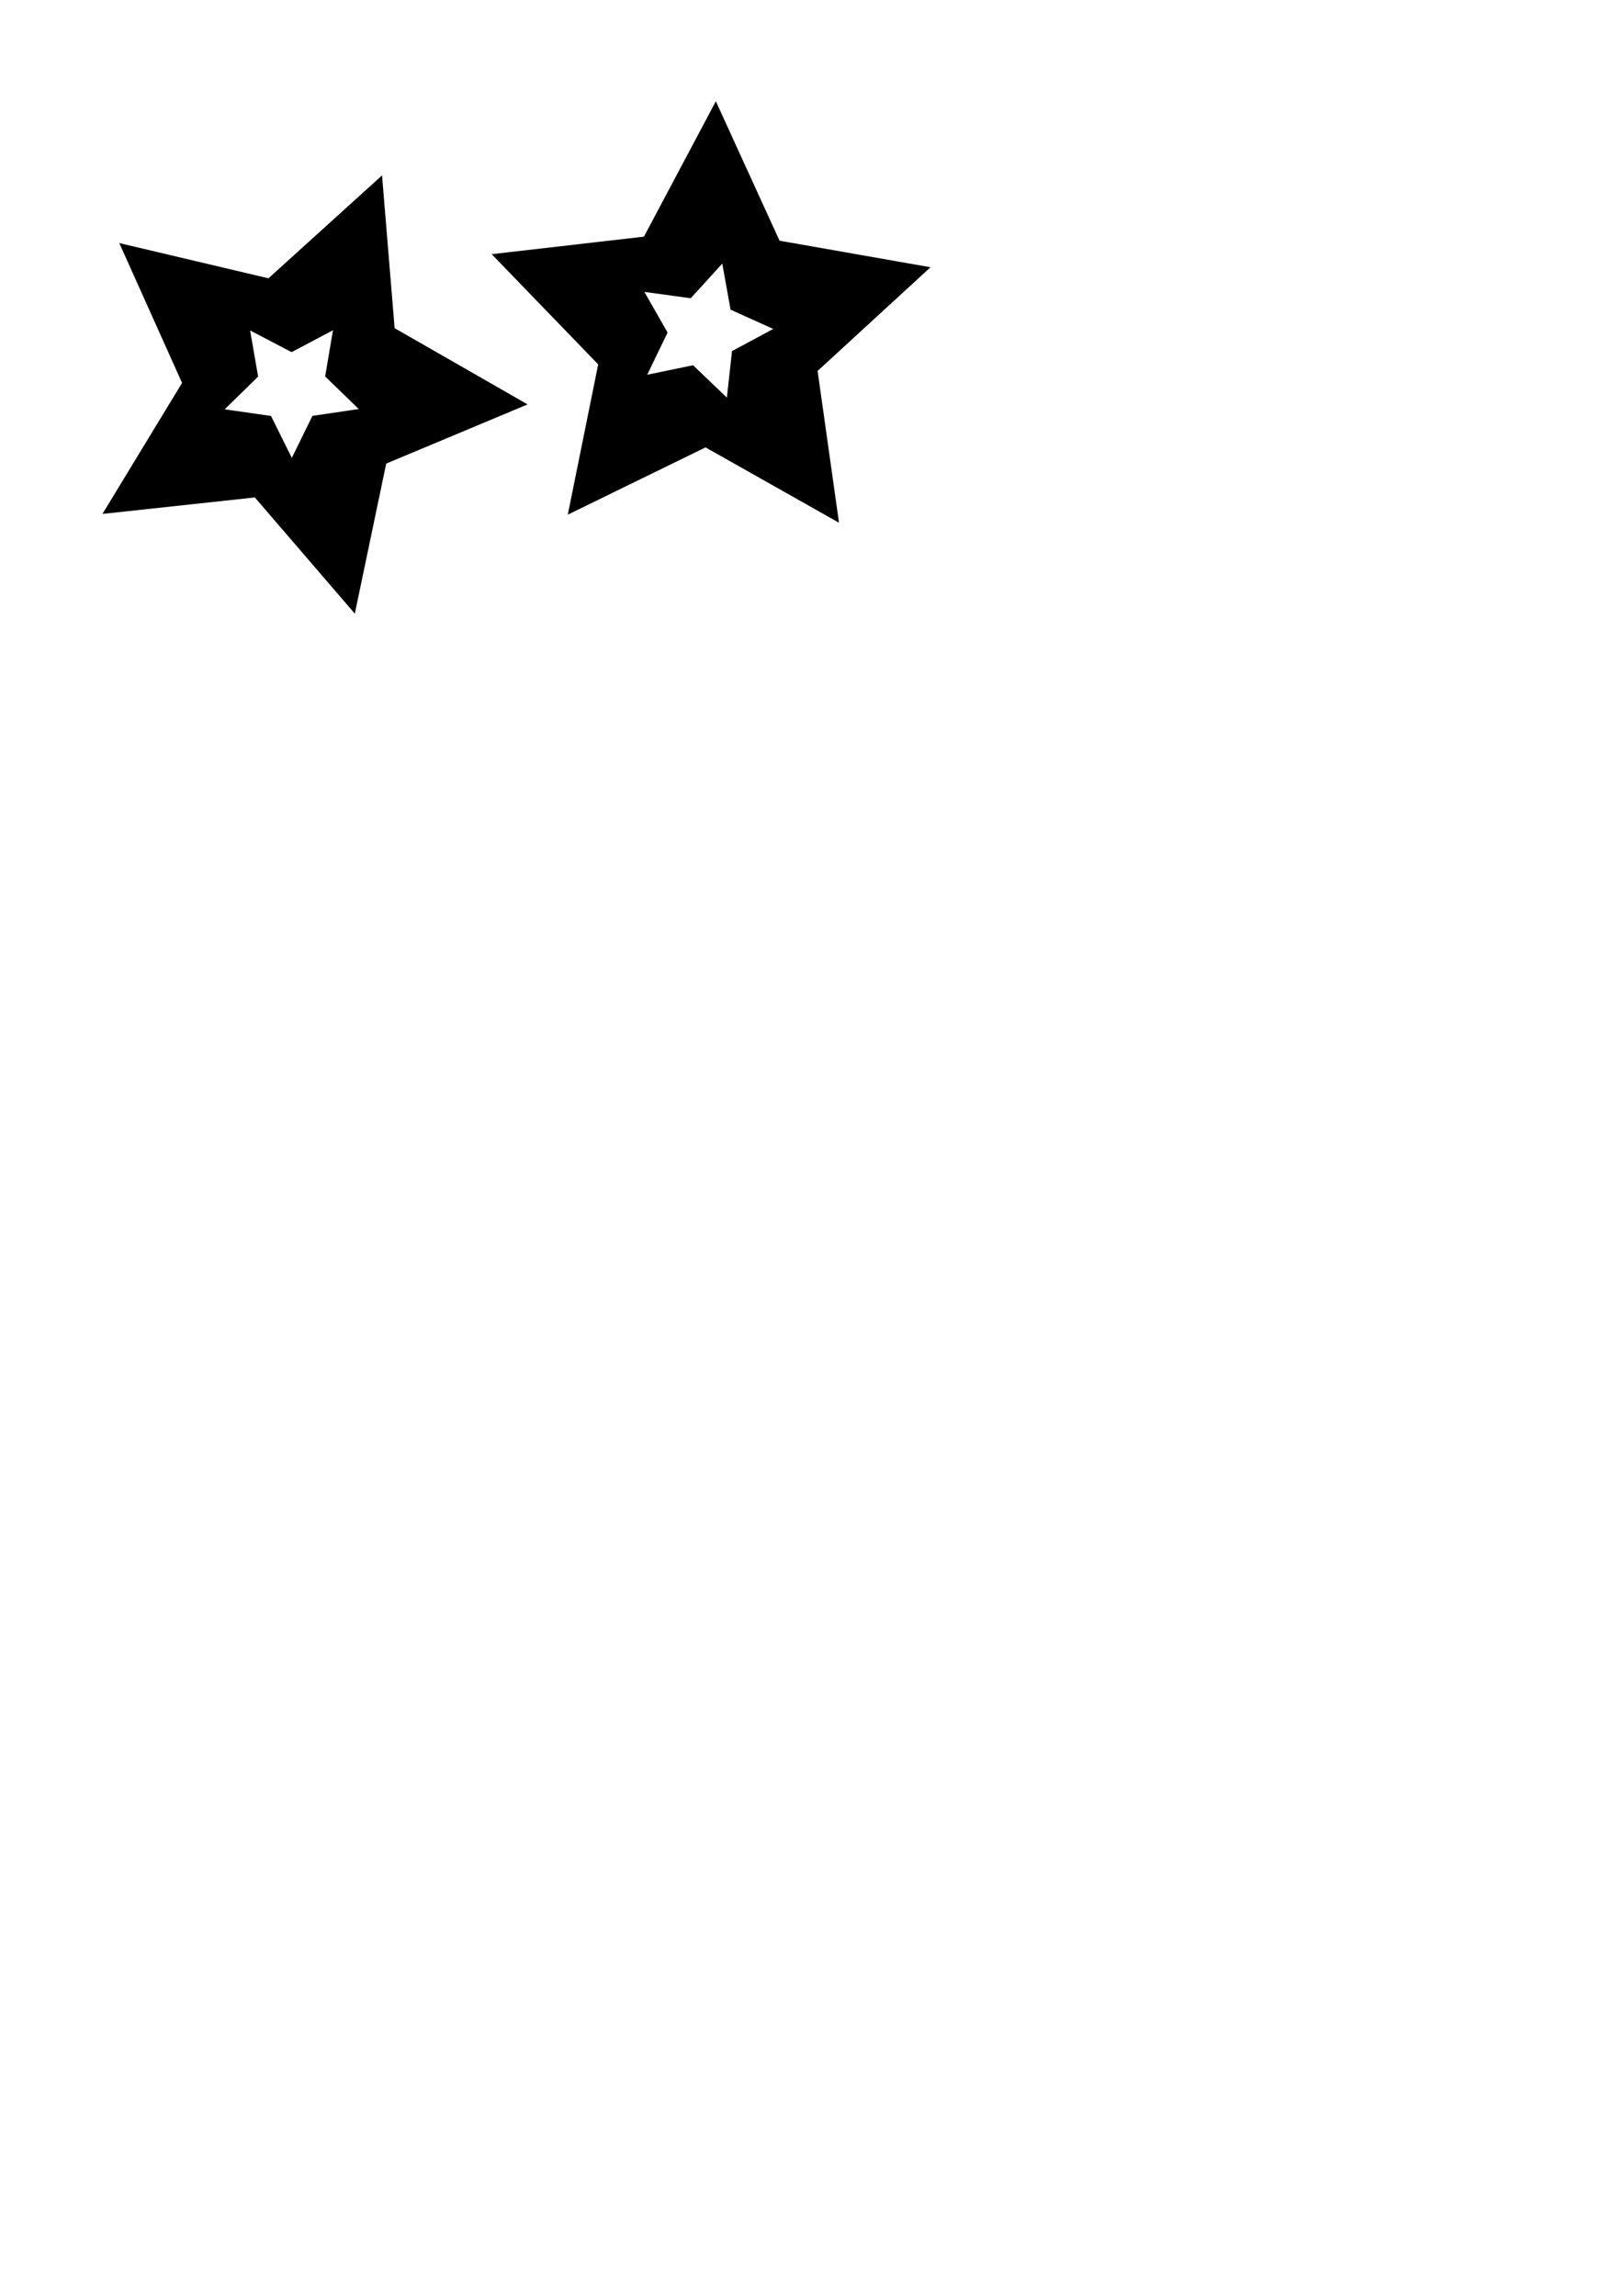 <?xml version="1.0" encoding="UTF-8" standalone="no"?>
<!-- Created with Inkscape (http://www.inkscape.org/) -->

<svg
   width="210mm"
   height="297mm"
   viewBox="0 0 210 297"
   version="1.1"
   id="svg5"
   xmlns="http://www.w3.org/2000/svg"
   xmlns:svg="http://www.w3.org/2000/svg">
  <defs
     id="defs2" />
  <g
     id="layer1">
    <g
       id="g977"
       transform="translate(-38.61,-16.05)">
      <path
         id="path840"
         style="opacity:1;fill:#000000;fill-opacity:1;stroke:#000000;stroke-width:0.265"
         d="M 87.932,39.018 73.382,52.199 54.275,47.686 62.316,65.597 52.119,82.375 71.639,80.263 84.444,95.144 88.467,75.928 106.577,68.348 89.545,58.584 Z m -6.064,19.515 -1.044,6.168 4.489,4.357 -6.189,0.913 -2.756,5.615 -2.78,-5.604 -6.192,-0.886 4.47,-4.376 -1.07,-6.163 5.543,2.899 z" />
      <path
         id="path840-9"
         style="fill:#000000;fill-opacity:1;stroke:#000000;stroke-width:0.265"
         d="m 131.224,29.45 -9.21,17.339 -19.504,2.243 13.644,14.117 -3.894,19.243 17.643,-8.614 17.097,9.649 -2.741,-19.44 14.461,-13.279 -19.336,-3.401 z m 0.922,20.414 1.112,6.156 5.701,2.574 -5.511,2.96 -0.686,6.217 -4.518,-4.327 -6.125,1.269 2.719,-5.634 -3.099,-5.433 6.198,0.845 z" />
    </g>
  </g>
</svg>
